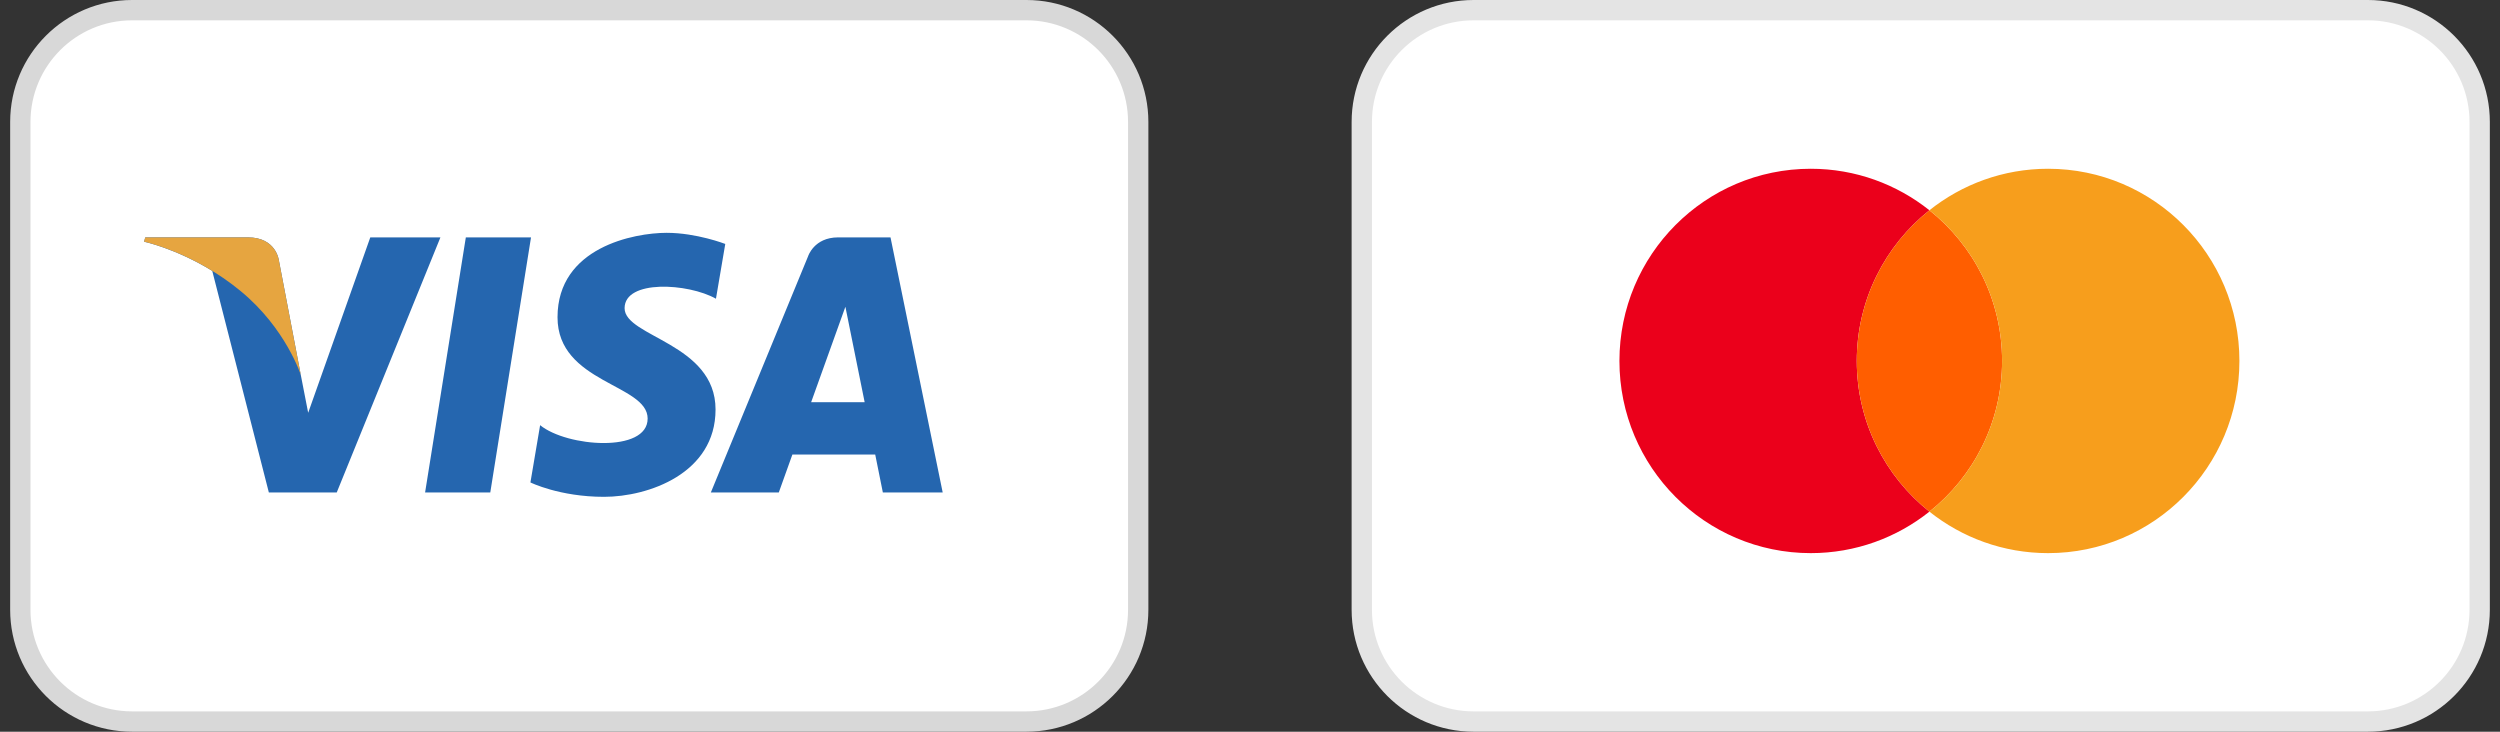 <?xml version="1.0" encoding="UTF-8"?>
<svg width="123px" height="36px" viewBox="0 0 123 36" version="1.1" xmlns="http://www.w3.org/2000/svg" xmlns:xlink="http://www.w3.org/1999/xlink">
    <rect x="0" y="0" width="123" height="36" fill="#333333" stroke="none"/>
    <title>25EF4722-BC10-41D9-9122-C5F63590B3E8</title>
    <g id="Welcome" stroke="none" stroke-width="1" fill="none" fill-rule="evenodd">
        <g id="Profil-/-Mode-de-paiement-/-Comptes_Enregistrés" transform="translate(-524, -575)">
            <g id="Group-12" transform="translate(114.5, 140)">
                <g id="Group-7" transform="translate(370, 129)">
                    <g id="Group-5" transform="translate(0, 296)">
                        <g id="Group-9" transform="translate(40, 10)">
                            <g id="Icons-/-Logo-/-Sepa-Copy-3">
                                <path d="M50,0.5 C51.519,0.5 52.894,1.116 53.889,2.111 C54.884,3.106 55.5,4.481 55.5,6 L55.5,6 L55.5,30 C55.5,31.519 54.884,32.894 53.889,33.889 C52.894,34.884 51.519,35.5 50,35.5 L50,35.5 L6,35.5 C4.481,35.5 3.106,34.884 2.111,33.889 C1.116,32.894 0.5,31.519 0.5,30 L0.5,30 L0.5,6 C0.5,4.481 1.116,3.106 2.111,2.111 C3.106,1.116 4.481,0.5 6,0.5 L6,0.5 Z" id="◼️-Background" stroke="#D8D8D8" fill="#FFFFFF"></path>
                                <g id="Logo" transform="translate(6.588, 11.455)" fill-rule="nonzero">
                                    <path d="M17.034,12.773 L13.827,12.773 L15.831,0.224 L19.038,0.224 L17.034,12.773 Z M11.13,0.224 L8.074,8.855 L7.712,6.997 L7.712,6.997 L6.633,1.354 C6.633,1.354 6.503,0.224 5.112,0.224 L0.059,0.224 L-2.34061136e-14,0.437 C-2.34061136e-14,0.437 1.545,0.764 3.354,1.871 L6.139,12.773 L9.48,12.773 L14.581,0.224 L11.13,0.224 Z M36.348,12.773 L39.292,12.773 L36.725,0.224 L34.148,0.224 C32.958,0.224 32.668,1.159 32.668,1.159 L27.886,12.773 L31.229,12.773 L31.897,10.909 L35.973,10.909 L36.348,12.773 Z M32.82,8.334 L34.505,3.638 L35.453,8.334 L32.82,8.334 Z M28.137,3.242 L28.595,0.547 C28.595,0.547 27.183,8.72029721e-14 25.711,8.72029721e-14 C24.12,8.72029721e-14 20.342,0.709 20.342,4.154 C20.342,7.396 24.776,7.436 24.776,9.139 C24.776,10.842 20.798,10.537 19.486,9.463 L19.009,12.281 C19.009,12.281 20.441,12.989 22.628,12.989 C24.816,12.989 28.117,11.835 28.117,8.693 C28.117,5.43 23.642,5.127 23.642,3.708 C23.643,2.289 26.765,2.471 28.137,3.242 L28.137,3.242 Z" id="Shape" fill="#2566AF"></path>
                                    <path d="M7.712,6.997 L6.633,1.354 C6.633,1.354 6.503,0.224 5.112,0.224 L0.059,0.224 L2.92576421e-14,0.436 C2.92576421e-14,0.436 2.429,0.949 4.758,2.871 C6.986,4.708 7.712,6.997 7.712,6.997 Z" id="Path" fill="#E6A540"></path>
                                </g>
                            </g>
                            <g id="Icons-/-Logo-/-Sepa-Copy-4" transform="translate(66, 0)">
                                <path d="M50,0.5 C51.519,0.5 52.894,1.116 53.889,2.111 C54.884,3.106 55.5,4.481 55.5,6 L55.5,6 L55.5,30 C55.5,31.519 54.884,32.894 53.889,33.889 C52.894,34.884 51.519,35.5 50,35.5 L50,35.5 L6,35.5 C4.481,35.5 3.106,34.884 2.111,33.889 C1.116,32.894 0.5,31.519 0.5,30 L0.5,30 L0.5,6 C0.5,4.481 1.116,3.106 2.111,2.111 C3.106,1.116 4.481,0.5 6,0.5 L6,0.5 Z" id="◼️-Background" stroke="#E4E4E4" fill="#FFFFFF"></path>
                                <g id="Logo" transform="translate(13.176, 8.303)">
                                    <path d="M11.677,9.456 C11.677,6.45 13.075,3.774 15.251,2.042 C13.647,0.765 11.619,1.12782511e-12 9.413,1.12782511e-12 C4.214,1.12782511e-12 1.4628821e-14,4.233 1.4628821e-14,9.456 C1.4628821e-14,14.678 4.214,18.911 9.413,18.911 C11.619,18.911 13.647,18.147 15.251,16.87 C13.075,15.138 11.677,12.462 11.677,9.456" id="Fill-1" fill="#EB001B"></path>
                                    <path d="M11.677,9.456 C11.677,12.462 13.075,15.138 15.251,16.87 C17.428,15.138 18.826,12.462 18.826,9.456 C18.826,6.45 17.428,3.774 15.251,2.042 C13.075,3.774 11.677,6.45 11.677,9.456" id="Fill-4" fill="#FF5E00"></path>
                                    <path d="M21.09,1.12782511e-12 C18.884,1.12782511e-12 16.856,0.765 15.251,2.042 C17.428,3.774 18.826,6.45 18.826,9.456 C18.826,12.462 17.428,15.138 15.251,16.87 C16.856,18.147 18.884,18.911 21.09,18.911 C26.289,18.911 30.503,14.678 30.503,9.456 C30.503,4.233 26.289,1.12782511e-12 21.09,1.12782511e-12" id="Fill-8" fill="#F79E1C"></path>
                                </g>
                            </g>
                        </g>
                    </g>
                </g>
            </g>
        </g>
    </g>
</svg>